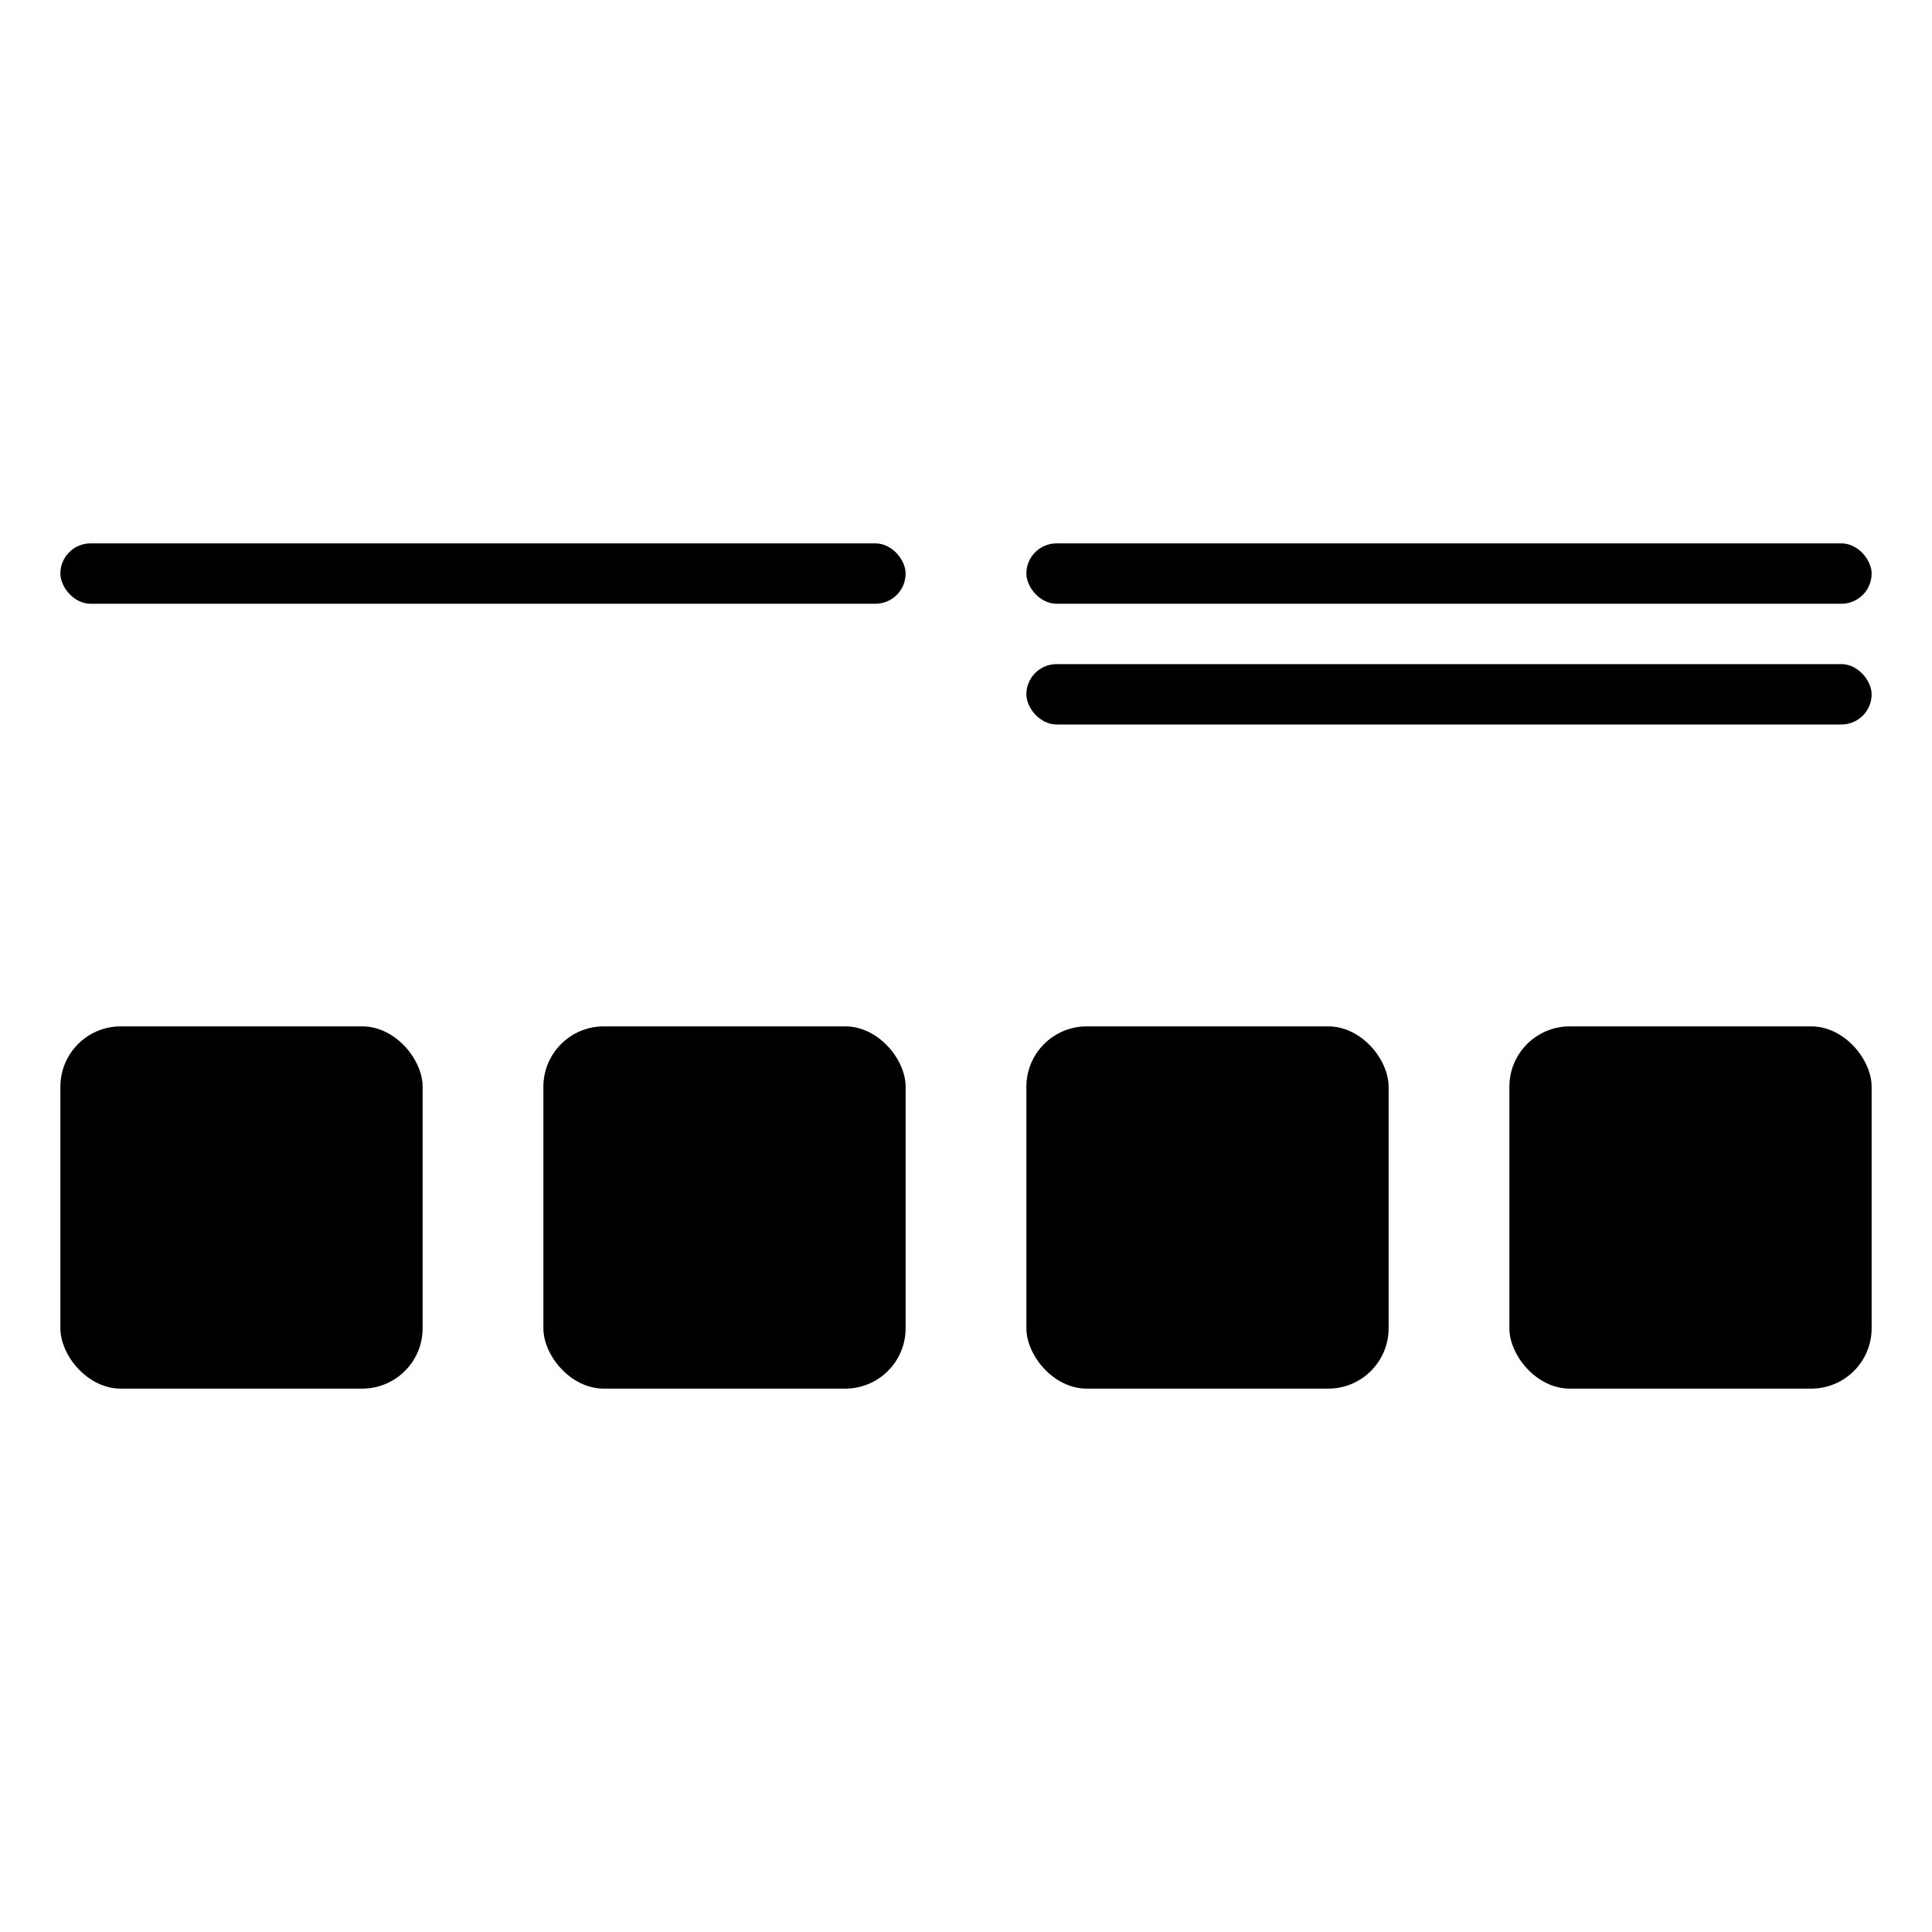 <svg width="32" height="32" viewBox="0 0 32 32" fill="none" xmlns="http://www.w3.org/2000/svg"><rect x="1" y="17" width="6" height="6" rx="1" fill="currentColor"/><rect x="9" y="17" width="6" height="6" rx="1" fill="currentColor"/><rect x="17" y="17" width="6" height="6" rx="1" fill="currentColor"/><rect x="25" y="17" width="6" height="6" rx="1" fill="currentColor"/><rect x="1" y="9" width="14" height="1" rx=".5" fill="currentColor"/><rect x="17" y="9" width="14" height="1" rx=".5" fill="currentColor"/><rect x="17" y="11" width="14" height="1" rx=".5" fill="currentColor"/></svg>
